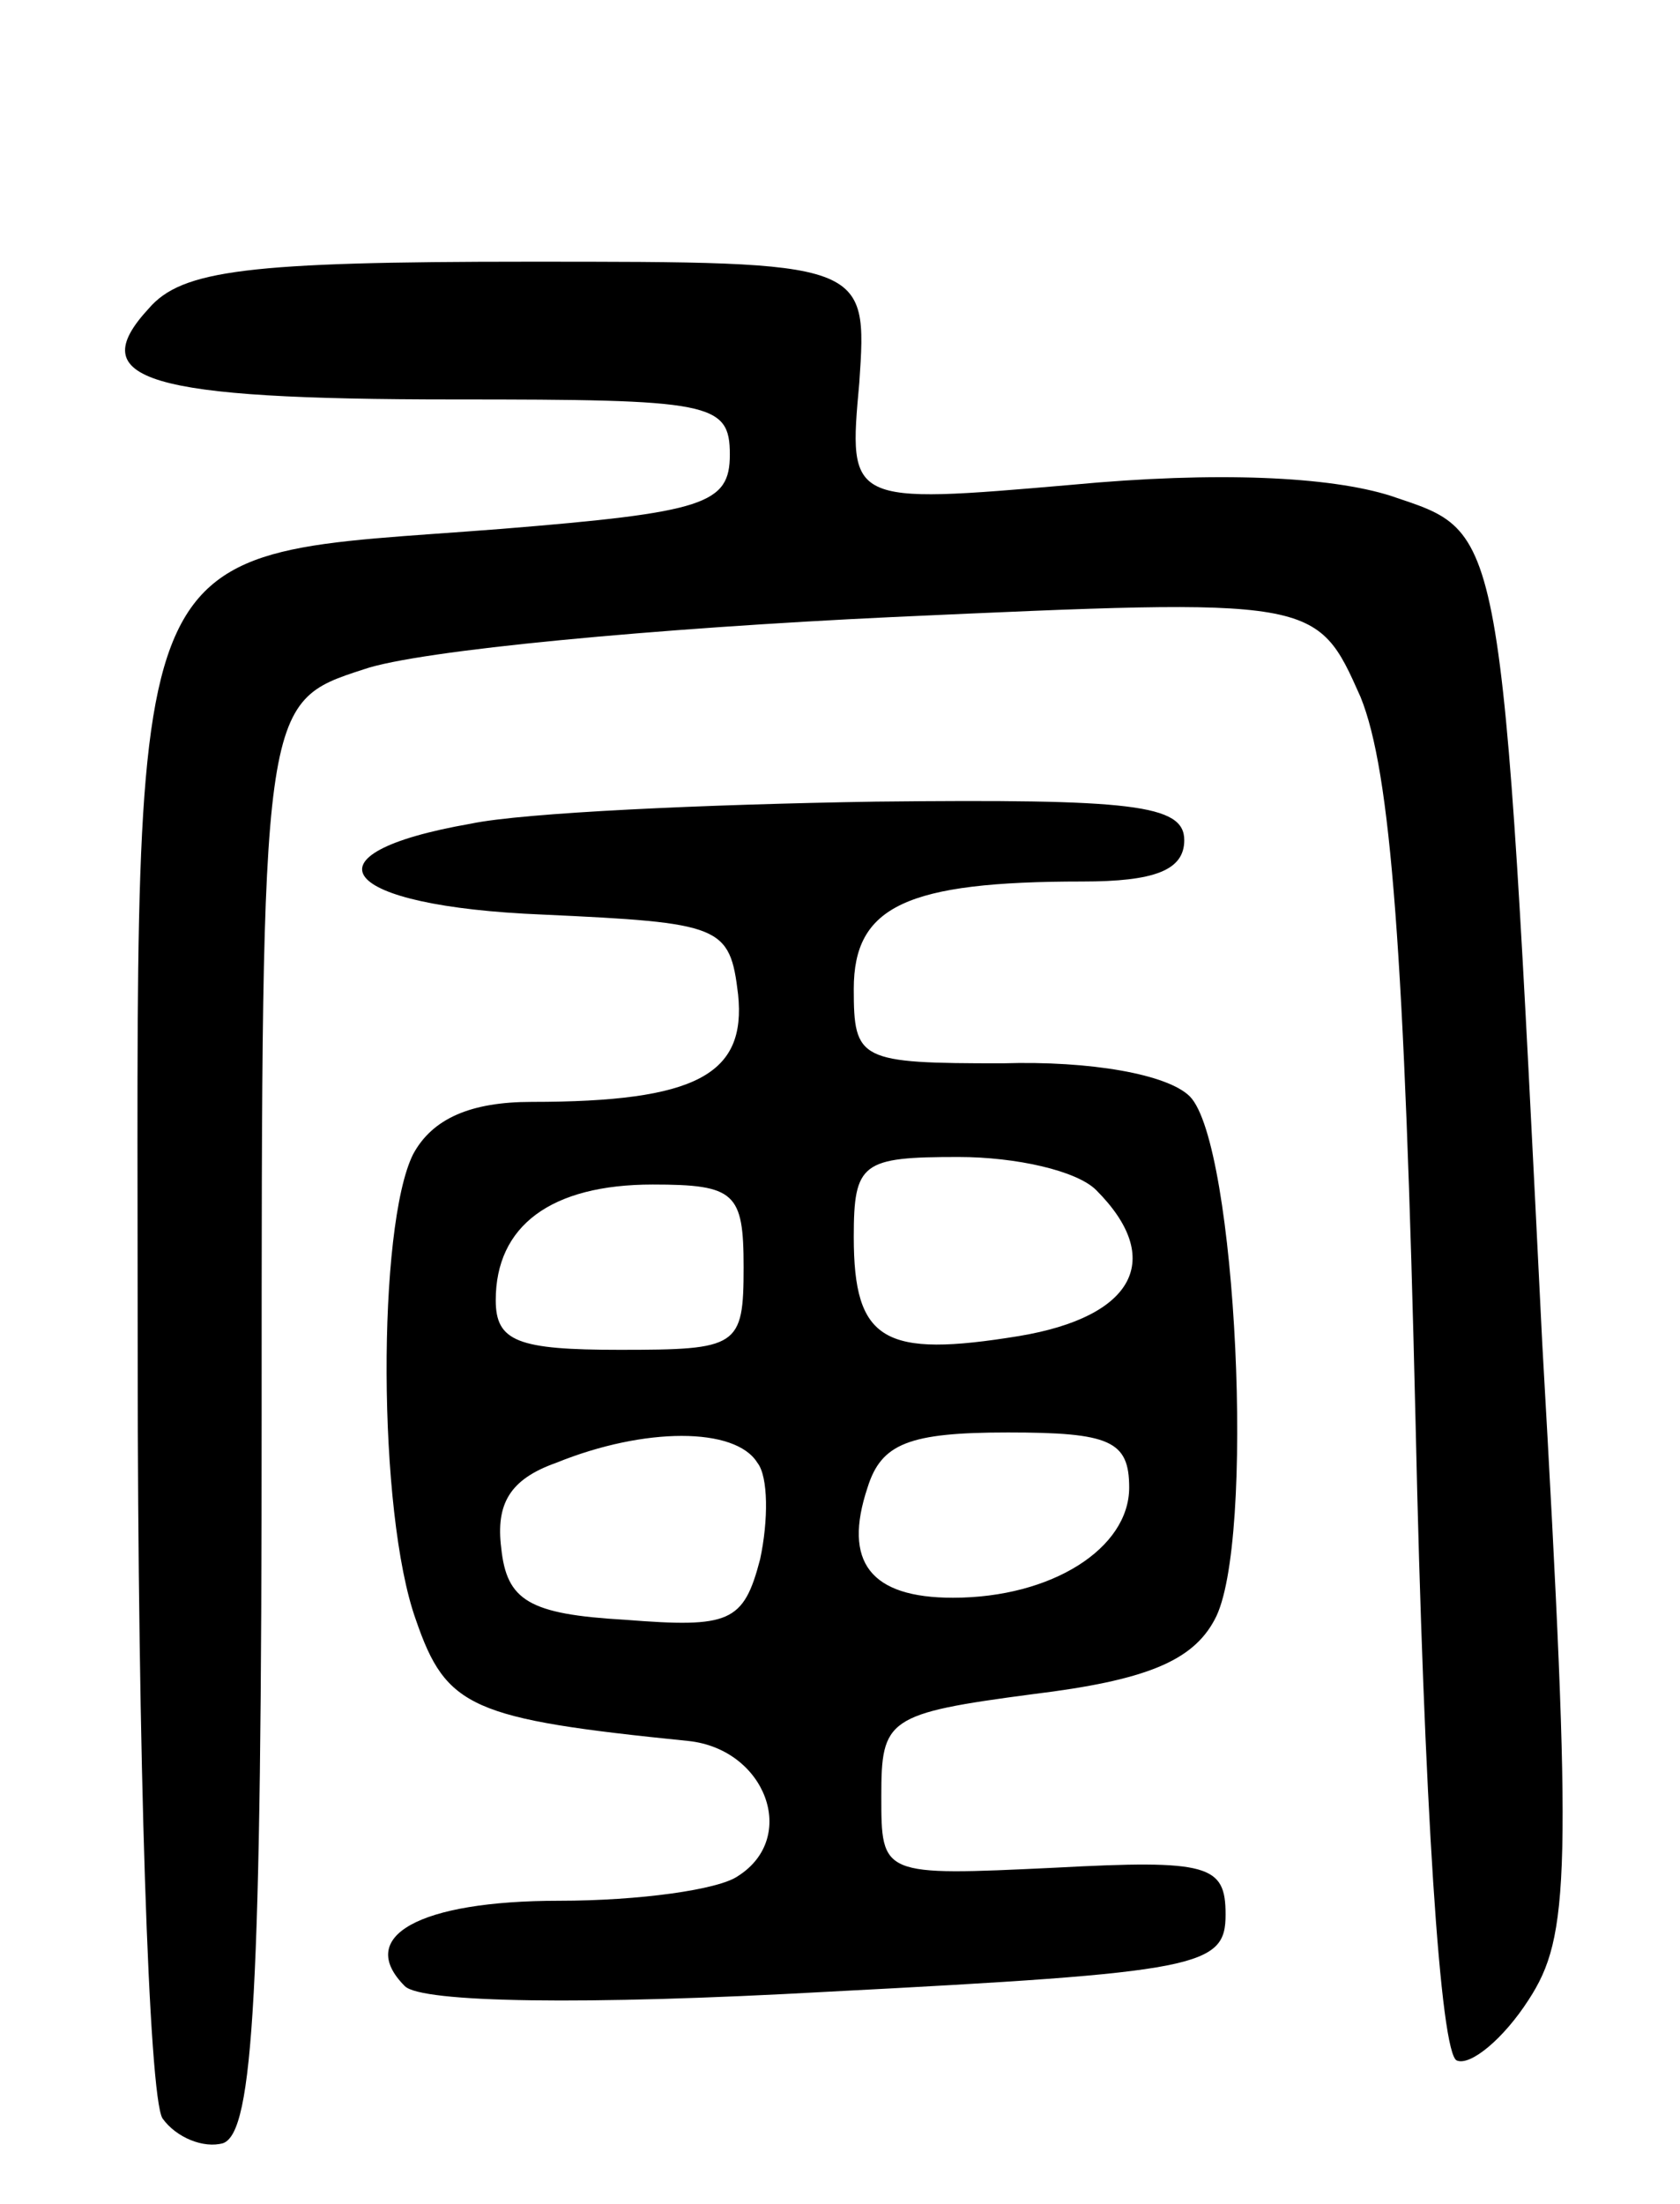 <svg version="1.0" xmlns="http://www.w3.org/2000/svg"
 width="61pt" height="80pt" viewBox="0 0 61 80"
 preserveAspectRatio="xMidYMid meet">
<g transform="translate(0,80) scale(0.1,-0.1)"
fill="#000000" stroke="none">
<path d="M54 688 c-24 -26 -1 -33 111 -33 93 0 100 -1 100 -20 0 -18 -9 -21
-83 -27 -140 -11 -132 7 -132 -301 0 -144 4 -268 9 -276 5 -7 15 -11 22 -9 11
4 14 54 14 264 0 259 0 259 37 271 20 7 107 15 192 19 154 7 154 7 170 -29 11
-27 16 -93 20 -264 3 -137 9 -229 15 -231 5 -2 17 8 26 22 15 23 16 45 5 238
-15 302 -14 294 -55 308 -22 7 -63 9 -116 4 -81 -7 -81 -7 -77 37 3 44 3 44
-120 44 -102 0 -126 -3 -138 -17z"/>
<path d="M171 501 c-63 -11 -48 -30 26 -33 65 -3 68 -4 71 -29 3 -29 -15 -39
-75 -39 -22 0 -36 -6 -43 -19 -13 -26 -13 -130 1 -169 11 -32 20 -36 99 -44
28 -3 40 -35 18 -49 -7 -5 -36 -9 -65 -9 -51 0 -74 -13 -56 -31 6 -6 65 -7
154 -2 135 7 144 9 144 28 0 18 -6 20 -62 17 -63 -3 -63 -3 -63 26 0 28 2 30
55 37 41 5 58 12 66 27 15 27 8 173 -9 190 -8 8 -36 13 -68 12 -52 0 -54 1
-54 27 0 30 19 39 83 39 26 0 37 4 37 15 0 13 -19 15 -112 14 -62 -1 -128 -4
-147 -8z m227 -133 c25 -25 14 -46 -28 -53 -49 -8 -60 -2 -60 36 0 27 3 29 38
29 21 0 43 -5 50 -12z m-128 -28 c0 -29 -2 -30 -45 -30 -37 0 -45 3 -45 18 0
27 20 42 57 42 30 0 33 -3 33 -30z m5 -71 c4 -5 4 -21 1 -35 -6 -23 -11 -25
-49 -22 -35 2 -43 7 -45 26 -2 16 3 25 20 31 32 13 65 13 73 0z m135 -9 c0
-22 -28 -40 -64 -40 -30 0 -40 13 -31 40 5 16 15 20 51 20 37 0 44 -3 44 -20z"/>
</g>
</svg>
